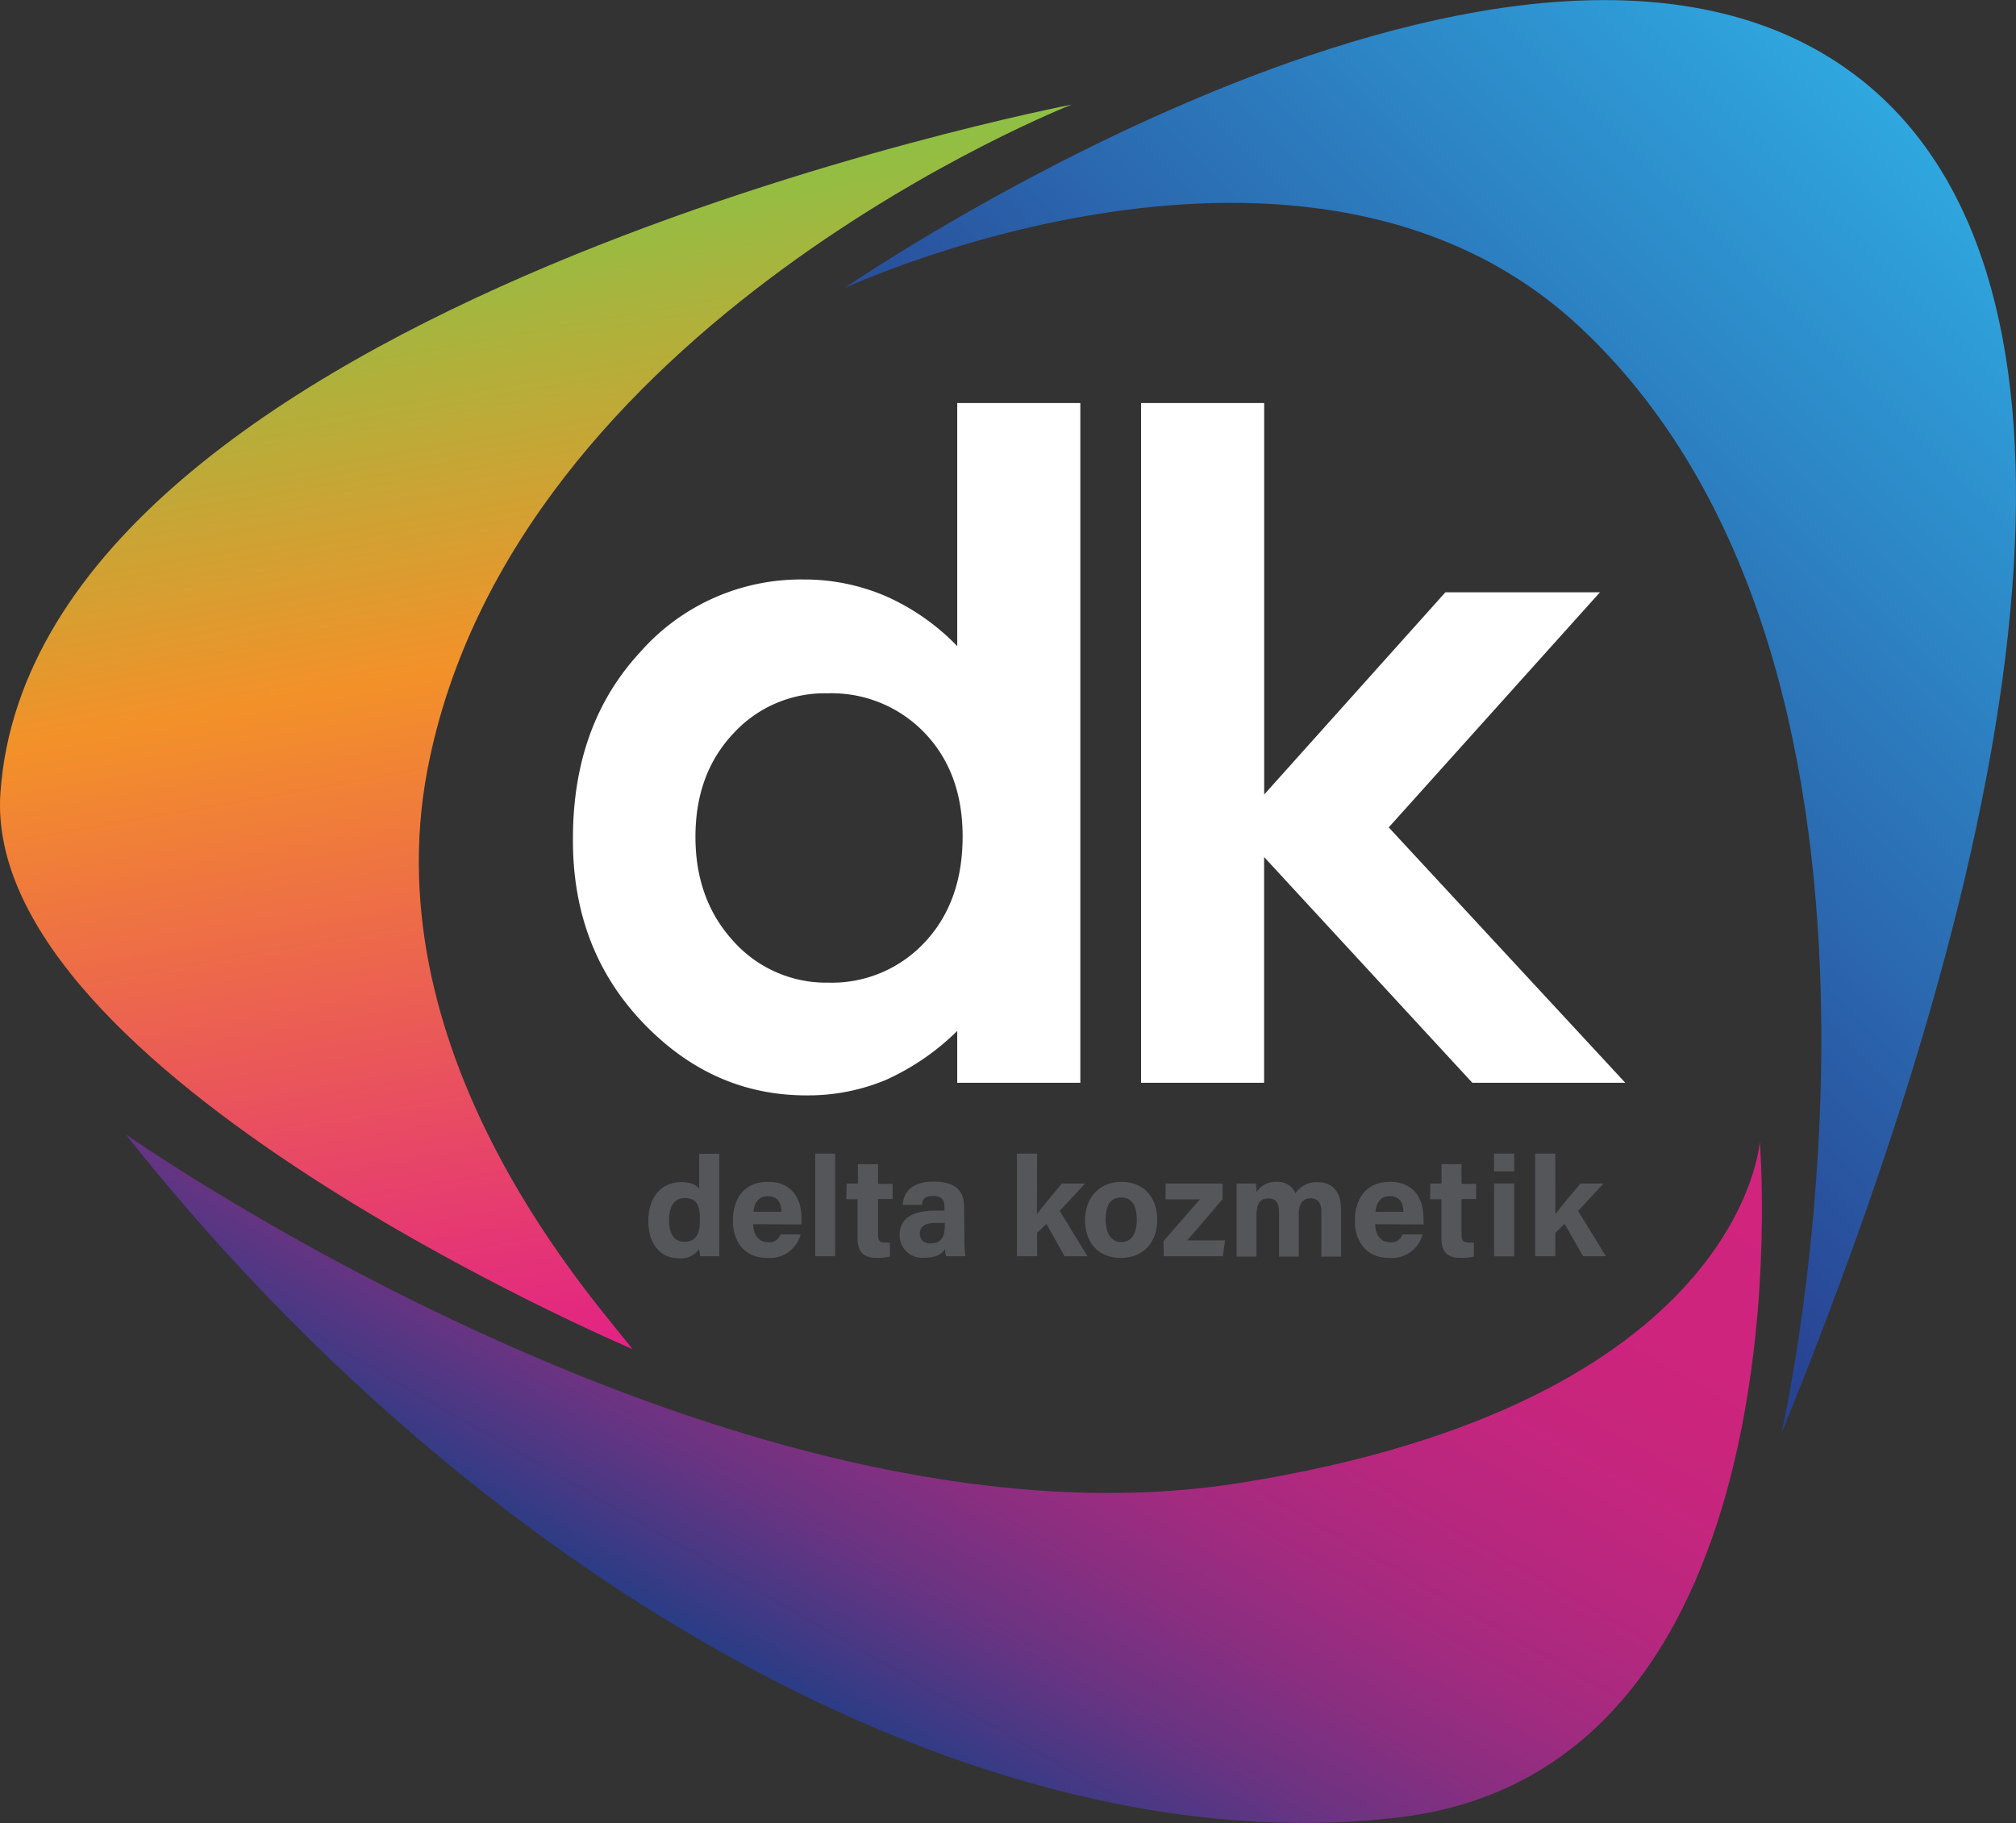 <svg id="Layer_1" data-name="Layer 1" xmlns="http://www.w3.org/2000/svg" xmlns:xlink="http://www.w3.org/1999/xlink" viewBox="0 0 276.78 250.32"><rect x="0" y="0" width="276.78" height="250.32" fill="#333333" stroke="none"/><defs><style>.cls-1{fill:#fff;}.cls-2{opacity:0.9;fill:url(#linear-gradient);}.cls-3{fill:url(#linear-gradient-2);}.cls-4{fill:url(#linear-gradient-3);}.cls-5{fill:#54565a;}</style><linearGradient id="linear-gradient" x1="104.53" y1="232.28" x2="170.55" y2="117.94" gradientUnits="userSpaceOnUse"><stop offset="0" stop-color="#283e8f"/><stop offset="0.06" stop-color="#443a8e"/><stop offset="0.16" stop-color="#6e348b"/><stop offset="0.27" stop-color="#922e89"/><stop offset="0.38" stop-color="#af2a88"/><stop offset="0.5" stop-color="#c52687"/><stop offset="0.63" stop-color="#d62486"/><stop offset="0.77" stop-color="#df2285"/><stop offset="0.97" stop-color="#e22285"/></linearGradient><linearGradient id="linear-gradient-2" x1="176.43" y1="129.51" x2="275.07" y2="30.87" gradientUnits="userSpaceOnUse"><stop offset="0" stop-color="#283e8f"/><stop offset="1" stop-color="#2fa7df"/></linearGradient><linearGradient id="linear-gradient-3" x1="70.71" y1="32.58" x2="98.12" y2="187.98" gradientUnits="userSpaceOnUse"><stop offset="0" stop-color="#8ec044"/><stop offset="0.39" stop-color="#f39129"/><stop offset="1" stop-color="#e22285"/></linearGradient></defs><title>DK logo</title><path class="cls-1" d="M134.76,59.49h16.9v93.34h-16.9v-7.12a33.52,33.52,0,0,1-9.92,6.78,27.84,27.84,0,0,1-10.79,2.07q-13,0-22.57-10.12T82,119.28q0-15.6,9.21-25.56a29.36,29.36,0,0,1,22.39-10A28.41,28.41,0,0,1,124.93,86a31.21,31.21,0,0,1,9.83,6.87ZM117,99.35a17,17,0,0,0-13,5.54q-5.19,5.53-5.18,14.2t5.27,14.36a17.07,17.07,0,0,0,13,5.63,17.42,17.42,0,0,0,13.2-5.53Q135.5,128,135.5,119q0-8.79-5.24-14.24A17.67,17.67,0,0,0,117,99.35Z" transform="translate(-3.34 -4.15)"/><path class="cls-1" d="M160,59.49h16.9v53.76l24.88-27.77H223l-29,32.28,32.48,35.07h-21l-28.59-31v31H160Z" transform="translate(-3.34 -4.15)"/><path class="cls-2" d="M20.59,159.89s83.58,58.87,152.87,47.9,71.48-46.9,71.48-46.9,7.25,86-49.49,92.8C137.16,260.67,67.88,219.76,20.59,159.89Z" transform="translate(-3.34 -4.15)"/><path class="cls-3" d="M247.91,201S271.63,97.43,220.42,49.22C183,14,119.24,43.73,119.24,43.73S213.29-21,258.91,15.13C290.8,40.43,286.4,106.41,247.91,201Z" transform="translate(-3.34 -4.15)"/><path class="cls-4" d="M150.48,18.51s-76.62,30-88.43,91.2c-7.73,40.09,23.88,74,28.11,79.68,0,0-89.48-38-86.76-76.42C8.16,45.92,150.48,18.51,150.48,18.51Z" transform="translate(-3.34 -4.15)"/><path class="cls-5" d="M102.09,162.56v11.35c0,.9,0,1.83,0,2.74H99.45c0-.3-.11-.81-.12-1a3,3,0,0,1-2.84,1.27c-2.53,0-4.14-2-4.14-5.14s1.71-5.31,4.54-5.31c1.44,0,2.22.5,2.44.95v-4.82Zm-6.89,9.1c0,2,.76,3,2.11,3,1.9,0,2.12-1.59,2.12-3,0-1.7-.24-3-2.05-3C95.93,168.64,95.2,169.78,95.2,171.66Z" transform="translate(-3.34 -4.15)"/><path class="cls-5" d="M106.75,172.25c0,1.25.63,2.47,2,2.47a1.57,1.57,0,0,0,1.74-1.07h2.77a4.36,4.36,0,0,1-4.58,3.23c-3.29,0-4.72-2.46-4.72-5.08,0-3.13,1.61-5.37,4.81-5.37,3.44,0,4.61,2.48,4.61,5a5.7,5.7,0,0,1,0,.85Zm3.86-1.7c0-1.17-.48-2.15-1.83-2.15s-1.86.92-2,2.15Z" transform="translate(-3.34 -4.15)"/><path class="cls-5" d="M115.27,176.65V162.56H118v14.09Z" transform="translate(-3.34 -4.15)"/><path class="cls-5" d="M119.58,166.66h1.54V164h2.77v2.71h2v2.08h-2v4.93c0,.76.23,1.05,1,1.05a4.87,4.87,0,0,0,.63,0v1.91a6.5,6.5,0,0,1-1.86.19c-1.95,0-2.59-1-2.59-2.79v-5.26h-1.54Z" transform="translate(-3.34 -4.15)"/><path class="cls-5" d="M135.74,174.07a22.3,22.3,0,0,0,.13,2.58h-2.64a3.72,3.72,0,0,1-.14-1c-.37.56-1,1.2-2.81,1.2a3.09,3.09,0,0,1-3.43-3.13c0-2.28,1.83-3.33,4.76-3.33H133v-.61c0-.71-.26-1.41-1.54-1.41s-1.43.5-1.56,1.22h-2.63c.15-1.77,1.25-3.21,4.29-3.19,2.68,0,4.14,1.06,4.14,3.44Zm-2.7-2h-1.13c-1.67,0-2.28.51-2.28,1.47a1.28,1.28,0,0,0,1.43,1.34c1.76,0,2-1.22,2-2.55Z" transform="translate(-3.34 -4.15)"/><path class="cls-5" d="M145.7,170.87c.73-1,2.06-2.55,3.43-4.21h3.18l-3.48,3.77,3.81,6.22H149.5L147,172.21l-1.27,1.23v3.21h-2.77V162.56h2.77Z" transform="translate(-3.34 -4.15)"/><path class="cls-5" d="M162.22,171.64c0,3-1.81,5.24-5,5.24s-4.91-2.21-4.91-5.19,1.87-5.26,5-5.26C160.31,166.43,162.22,168.5,162.22,171.64Zm-7.08,0c0,1.93.83,3.07,2.16,3.07s2.11-1.14,2.11-3.05c0-2.09-.76-3.08-2.15-3.08S155.14,169.54,155.14,171.65Z" transform="translate(-3.34 -4.15)"/><path class="cls-5" d="M163.07,174.58l5-5.74h-4.71v-2.18h7.83v2.15l-4.85,5.66h5.2l-.33,2.18h-8.09Z" transform="translate(-3.34 -4.15)"/><path class="cls-5" d="M173.11,169.23c0-.86,0-1.72,0-2.57h2.64a11.11,11.11,0,0,1,.1,1.19,3.11,3.11,0,0,1,2.78-1.42A2.63,2.63,0,0,1,181.2,168a3.47,3.47,0,0,1,3.08-1.52c1.74,0,3.17,1.07,3.17,3.67v6.55h-2.7v-6.22c0-.9-.33-1.79-1.46-1.79s-1.64.76-1.64,2.3v5.71h-2.71v-6.11c0-1-.26-1.88-1.43-1.88s-1.67.69-1.67,2.41v5.58h-2.73Z" transform="translate(-3.34 -4.15)"/><path class="cls-5" d="M192.14,172.25c0,1.25.63,2.47,2,2.47a1.59,1.59,0,0,0,1.75-1.07h2.77a4.38,4.38,0,0,1-4.59,3.23c-3.29,0-4.72-2.46-4.72-5.08,0-3.13,1.61-5.37,4.82-5.37,3.43,0,4.6,2.48,4.6,5a5.7,5.7,0,0,1,0,.85Zm3.87-1.7c0-1.17-.49-2.15-1.84-2.15s-1.85.92-2,2.15Z" transform="translate(-3.34 -4.15)"/><path class="cls-5" d="M199.71,166.66h1.54V164H204v2.71h2v2.08h-2v4.93c0,.76.23,1.05,1.06,1.05a4.87,4.87,0,0,0,.63,0v1.91a6.57,6.57,0,0,1-1.87.19c-1.94,0-2.59-1-2.59-2.79v-5.26h-1.54Z" transform="translate(-3.34 -4.15)"/><path class="cls-5" d="M208.46,162.56h2.77V165h-2.77Zm0,4.1h2.77v10h-2.77Z" transform="translate(-3.34 -4.15)"/><path class="cls-5" d="M216.88,170.87c.74-1,2.06-2.55,3.44-4.21h3.17L220,170.43l3.82,6.22h-3.14l-2.53-4.44-1.28,1.23v3.21h-2.77V162.56h2.77Z" transform="translate(-3.34 -4.15)"/></svg>